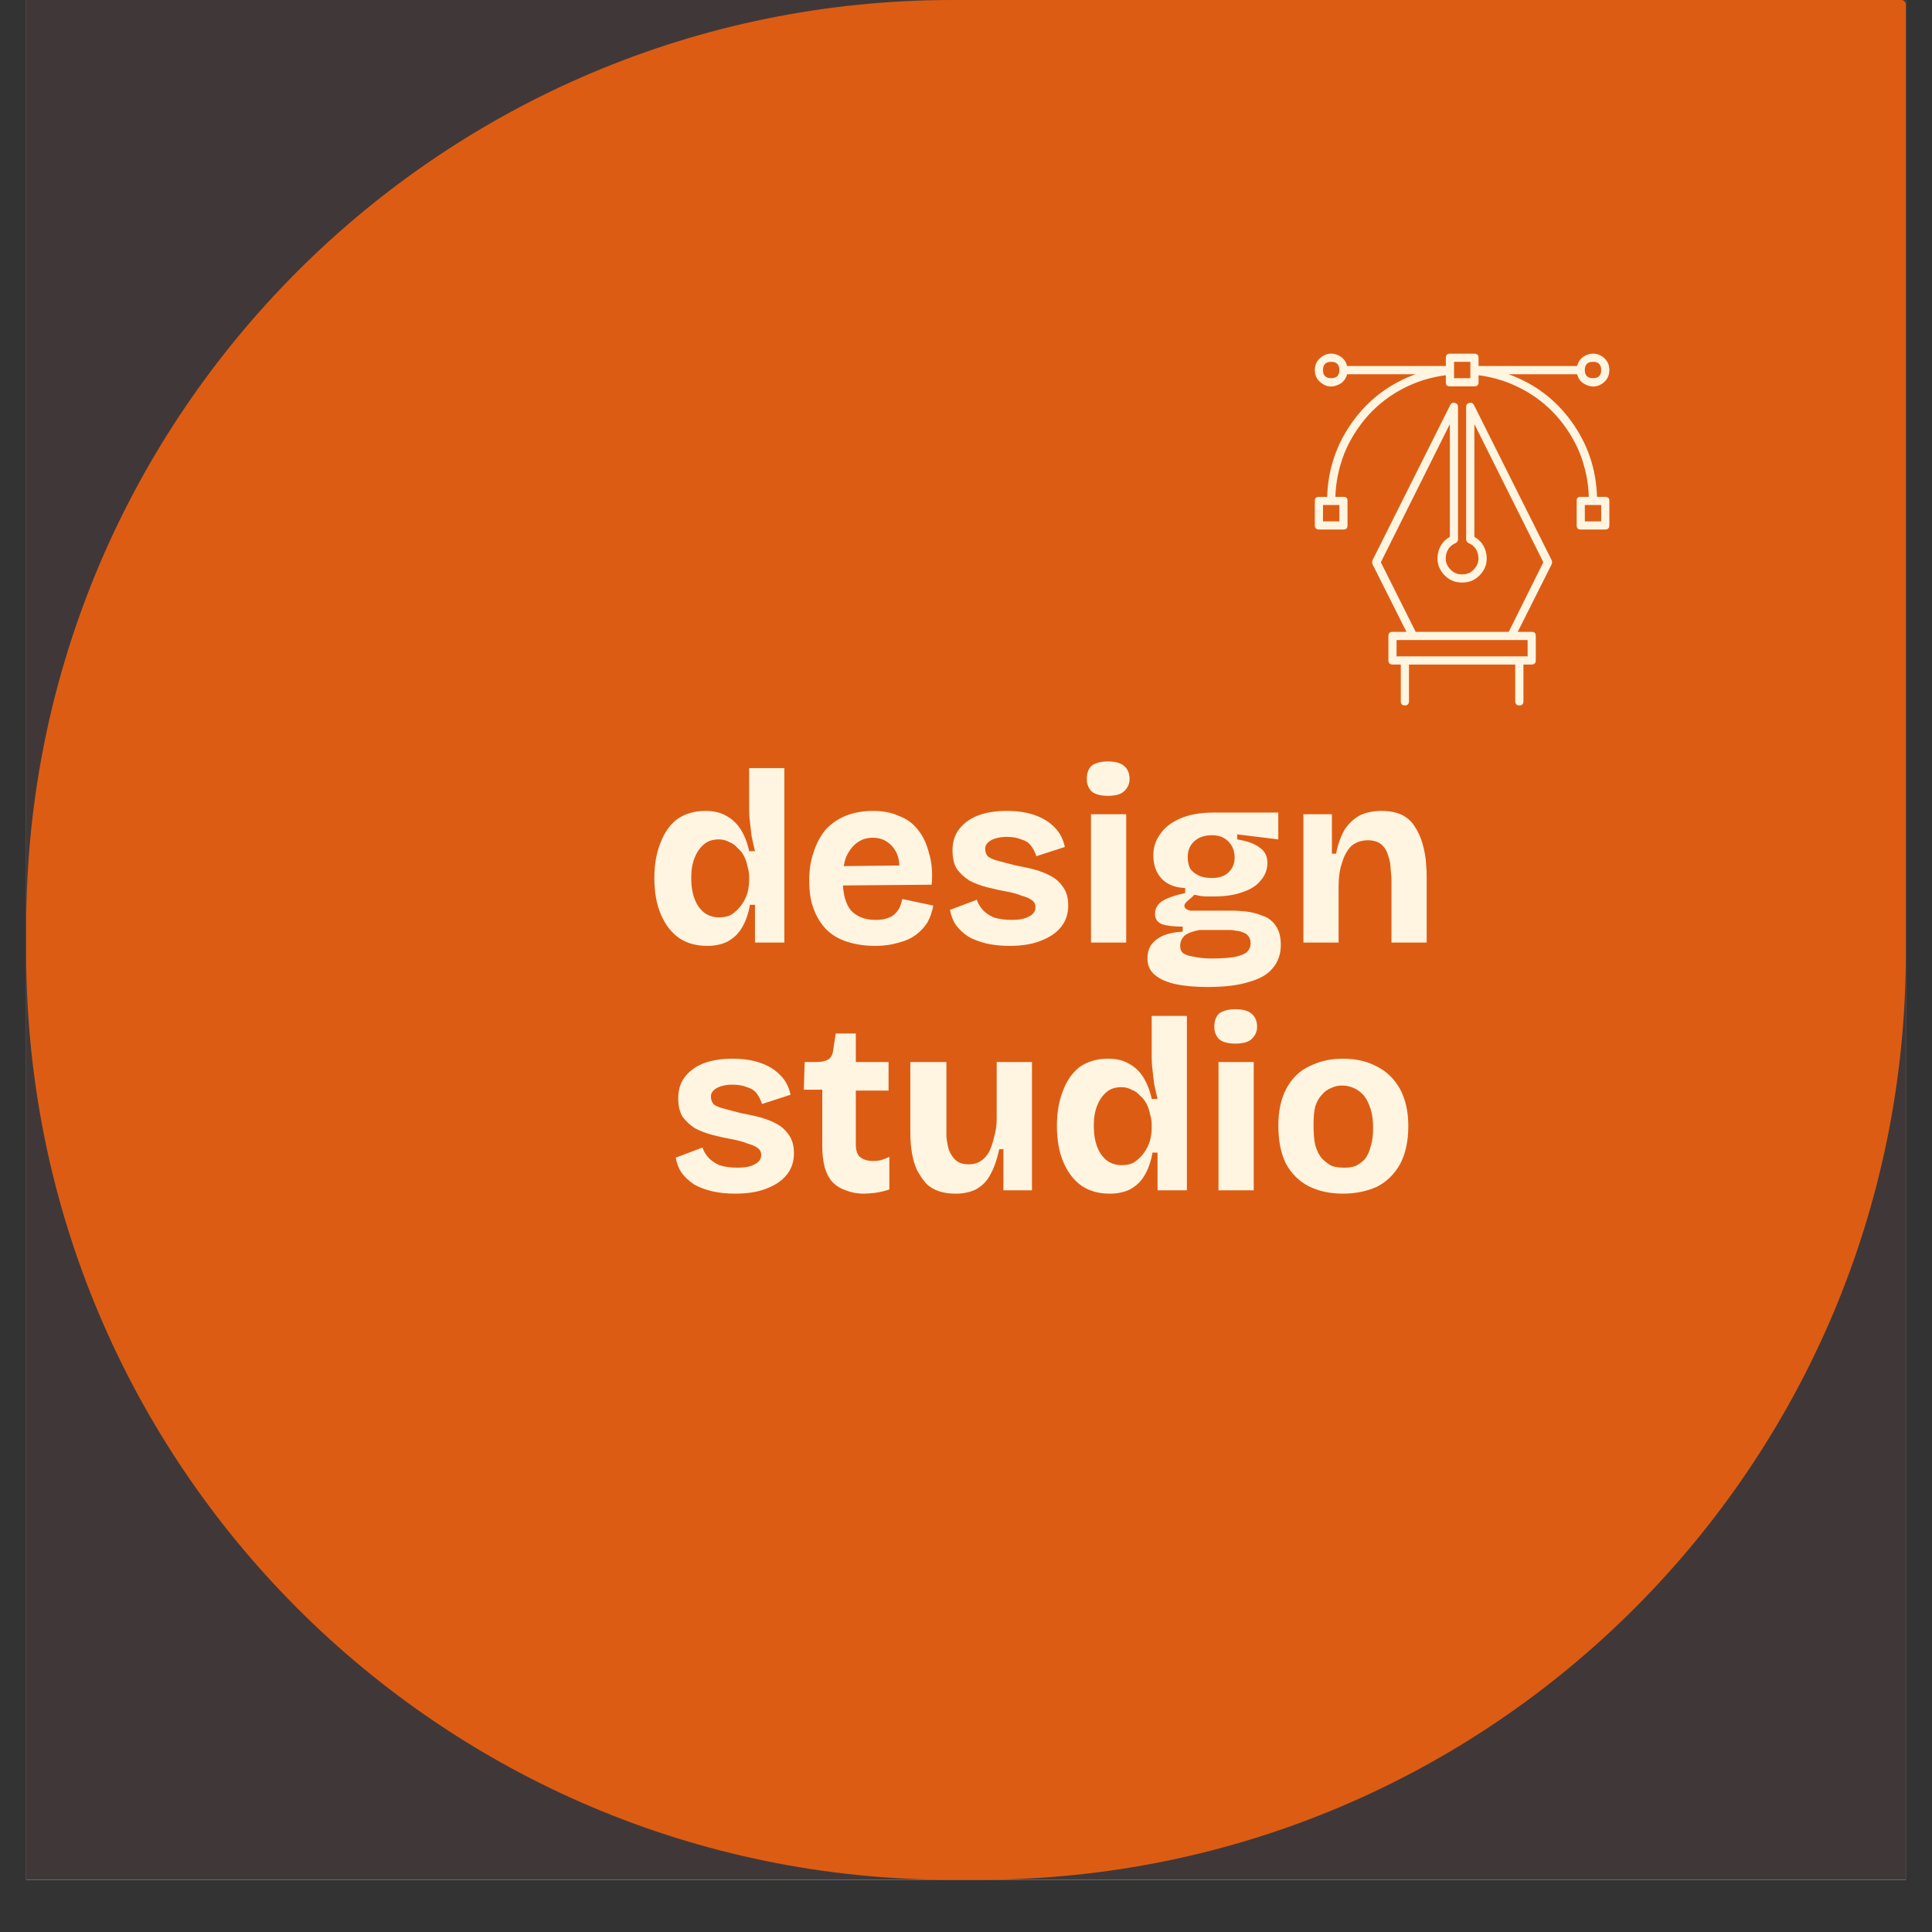 <svg xmlns="http://www.w3.org/2000/svg" xmlns:xlink="http://www.w3.org/1999/xlink" width="48" zoomAndPan="magnify" viewBox="0 0 36 36" height="48" preserveAspectRatio="xMidYMid meet" version="1.2"><rect x="0" y="0" width="36" height="36" fill="#333333" stroke="none"/><defs><clipPath id="994331dee7"><path d="M 0.488 0 L 35.512 0 L 35.512 35.027 L 0.488 35.027 Z M 0.488 0 "/></clipPath><clipPath id="00bf08a74a"><path d="M 25 7 L 29 7 L 29 13.145 L 25 13.145 Z M 25 7 "/></clipPath><clipPath id="d3b4431e0d"><path d="M 24.492 6.574 L 30 6.574 L 30 10 L 24.492 10 Z M 24.492 6.574 "/></clipPath></defs><g id="2f787e9e1d"><g clip-rule="nonzero" clip-path="url(#994331dee7)"><path style=" stroke:none;fill-rule:nonzero;fill:#ffffff;fill-opacity:1;" d="M 0.488 0 L 35.512 0 L 35.512 35.027 L 0.488 35.027 Z M 0.488 0 "/><path style=" stroke:none;fill-rule:nonzero;fill:#403838;fill-opacity:1;" d="M 0.488 0 L 35.512 0 L 35.512 35.027 L 0.488 35.027 Z M 0.488 0 "/><path style=" stroke:none;fill-rule:nonzero;fill:#dd5c13;fill-opacity:1;" d="M 18.25 35.027 L 17.742 35.027 C 8.215 35.027 0.488 27.297 0.488 17.762 L 0.488 17.258 C 0.488 7.727 8.215 0 17.75 0 L 35.43 0 C 35.477 0 35.512 0.043 35.512 0.086 L 35.512 17.762 C 35.512 27.297 27.785 35.027 18.25 35.027 Z M 18.25 35.027 "/></g><g style="fill:#fff5e1;fill-opacity:1;"><g transform="translate(12.021, 17.563)"><path style="stroke:none" d="M 1.156 0.062 C 0.957 0.062 0.785 0.016 0.641 -0.078 C 0.492 -0.18 0.379 -0.328 0.297 -0.516 C 0.211 -0.711 0.172 -0.941 0.172 -1.203 C 0.172 -1.441 0.207 -1.656 0.281 -1.844 C 0.352 -2.039 0.457 -2.191 0.594 -2.297 C 0.738 -2.398 0.914 -2.453 1.125 -2.453 C 1.281 -2.453 1.41 -2.422 1.516 -2.359 C 1.617 -2.305 1.707 -2.223 1.781 -2.109 C 1.852 -1.992 1.906 -1.859 1.938 -1.703 L 2.047 -1.703 C 2.023 -1.797 2.004 -1.891 1.984 -1.984 C 1.973 -2.078 1.961 -2.164 1.953 -2.25 C 1.941 -2.344 1.938 -2.422 1.938 -2.484 L 1.938 -3.25 L 2.594 -3.25 L 2.594 0 L 2.047 0 L 2.047 -0.703 L 1.953 -0.703 C 1.922 -0.523 1.867 -0.379 1.797 -0.266 C 1.734 -0.16 1.645 -0.078 1.531 -0.016 C 1.426 0.035 1.301 0.062 1.156 0.062 Z M 1.375 -0.469 C 1.477 -0.469 1.562 -0.488 1.625 -0.531 C 1.695 -0.582 1.754 -0.641 1.797 -0.703 C 1.848 -0.773 1.883 -0.848 1.906 -0.922 C 1.926 -1.004 1.938 -1.082 1.938 -1.156 L 1.938 -1.234 C 1.938 -1.297 1.926 -1.359 1.906 -1.422 C 1.895 -1.484 1.875 -1.547 1.844 -1.609 C 1.812 -1.672 1.77 -1.723 1.719 -1.766 C 1.676 -1.816 1.625 -1.852 1.562 -1.875 C 1.508 -1.906 1.445 -1.922 1.375 -1.922 C 1.258 -1.922 1.164 -1.891 1.094 -1.828 C 1.02 -1.766 0.961 -1.68 0.922 -1.578 C 0.879 -1.473 0.859 -1.348 0.859 -1.203 C 0.859 -1.055 0.879 -0.926 0.922 -0.812 C 0.961 -0.707 1.02 -0.625 1.094 -0.562 C 1.176 -0.5 1.27 -0.469 1.375 -0.469 Z M 1.375 -0.469 "/></g></g><g style="fill:#fff5e1;fill-opacity:1;"><g transform="translate(14.907, 17.563)"><path style="stroke:none" d="M 1.406 0.062 C 1.207 0.062 1.031 0.035 0.875 -0.016 C 0.719 -0.066 0.586 -0.145 0.484 -0.25 C 0.379 -0.363 0.301 -0.492 0.25 -0.641 C 0.195 -0.785 0.172 -0.957 0.172 -1.156 C 0.172 -1.344 0.195 -1.516 0.25 -1.672 C 0.301 -1.836 0.375 -1.977 0.469 -2.094 C 0.57 -2.207 0.695 -2.297 0.844 -2.359 C 1 -2.422 1.172 -2.453 1.359 -2.453 C 1.547 -2.453 1.707 -2.422 1.844 -2.359 C 1.988 -2.305 2.109 -2.219 2.203 -2.094 C 2.297 -1.977 2.363 -1.832 2.406 -1.656 C 2.457 -1.488 2.473 -1.297 2.453 -1.078 L 0.594 -1.062 L 0.594 -1.422 L 2.062 -1.438 L 1.844 -1.25 C 1.863 -1.406 1.852 -1.535 1.812 -1.641 C 1.77 -1.742 1.707 -1.82 1.625 -1.875 C 1.551 -1.926 1.461 -1.953 1.359 -1.953 C 1.242 -1.953 1.145 -1.922 1.062 -1.859 C 0.977 -1.797 0.91 -1.707 0.859 -1.594 C 0.816 -1.477 0.797 -1.336 0.797 -1.172 C 0.797 -0.91 0.848 -0.719 0.953 -0.594 C 1.066 -0.477 1.219 -0.422 1.406 -0.422 C 1.488 -0.422 1.562 -0.43 1.625 -0.453 C 1.688 -0.473 1.734 -0.5 1.766 -0.531 C 1.805 -0.57 1.836 -0.613 1.859 -0.656 C 1.879 -0.707 1.895 -0.758 1.906 -0.812 L 2.484 -0.688 C 2.461 -0.57 2.426 -0.469 2.375 -0.375 C 2.32 -0.289 2.25 -0.211 2.156 -0.141 C 2.07 -0.078 1.969 -0.031 1.844 0 C 1.719 0.039 1.57 0.062 1.406 0.062 Z M 1.406 0.062 "/></g></g><g style="fill:#fff5e1;fill-opacity:1;"><g transform="translate(17.561, 17.563)"><path style="stroke:none" d="M 1.25 0.062 C 1.094 0.062 0.945 0.047 0.812 0.016 C 0.688 -0.016 0.578 -0.055 0.484 -0.109 C 0.391 -0.172 0.312 -0.242 0.25 -0.328 C 0.195 -0.41 0.16 -0.504 0.141 -0.609 L 0.641 -0.797 C 0.66 -0.734 0.695 -0.672 0.75 -0.609 C 0.801 -0.555 0.867 -0.508 0.953 -0.469 C 1.047 -0.438 1.16 -0.422 1.297 -0.422 C 1.43 -0.422 1.535 -0.441 1.609 -0.484 C 1.691 -0.523 1.734 -0.582 1.734 -0.656 C 1.734 -0.719 1.707 -0.766 1.656 -0.797 C 1.613 -0.828 1.551 -0.852 1.469 -0.875 C 1.395 -0.906 1.301 -0.93 1.188 -0.953 C 1.07 -0.973 0.953 -1 0.828 -1.031 C 0.711 -1.062 0.602 -1.102 0.5 -1.156 C 0.406 -1.219 0.328 -1.289 0.266 -1.375 C 0.211 -1.469 0.188 -1.582 0.188 -1.719 C 0.188 -1.863 0.223 -1.988 0.297 -2.094 C 0.379 -2.207 0.492 -2.297 0.641 -2.359 C 0.797 -2.422 0.984 -2.453 1.203 -2.453 C 1.398 -2.453 1.57 -2.426 1.719 -2.375 C 1.875 -2.32 2 -2.242 2.094 -2.141 C 2.188 -2.047 2.25 -1.926 2.281 -1.781 L 1.75 -1.609 C 1.727 -1.68 1.695 -1.742 1.656 -1.797 C 1.613 -1.859 1.551 -1.898 1.469 -1.922 C 1.395 -1.953 1.305 -1.969 1.203 -1.969 C 1.078 -1.969 0.977 -1.945 0.906 -1.906 C 0.832 -1.863 0.797 -1.812 0.797 -1.75 C 0.797 -1.688 0.816 -1.633 0.859 -1.594 C 0.91 -1.562 0.977 -1.535 1.062 -1.516 C 1.145 -1.492 1.242 -1.469 1.359 -1.438 C 1.484 -1.414 1.602 -1.391 1.719 -1.359 C 1.832 -1.328 1.938 -1.285 2.031 -1.234 C 2.125 -1.18 2.195 -1.113 2.25 -1.031 C 2.312 -0.945 2.344 -0.832 2.344 -0.688 C 2.344 -0.531 2.297 -0.395 2.203 -0.281 C 2.117 -0.176 1.992 -0.094 1.828 -0.031 C 1.672 0.031 1.477 0.062 1.25 0.062 Z M 1.25 0.062 "/></g></g><g style="fill:#fff5e1;fill-opacity:1;"><g transform="translate(20.032, 17.563)"><path style="stroke:none" d="M 0.297 0 L 0.297 -2.391 L 0.953 -2.391 L 0.953 0 Z M 0.609 -2.734 C 0.484 -2.734 0.383 -2.758 0.312 -2.812 C 0.25 -2.875 0.219 -2.953 0.219 -3.047 C 0.219 -3.16 0.25 -3.242 0.312 -3.297 C 0.383 -3.348 0.484 -3.375 0.609 -3.375 C 0.742 -3.375 0.844 -3.348 0.906 -3.297 C 0.977 -3.242 1.016 -3.16 1.016 -3.047 C 1.016 -2.953 0.977 -2.875 0.906 -2.812 C 0.844 -2.758 0.742 -2.734 0.609 -2.734 Z M 0.609 -2.734 "/></g></g><g style="fill:#fff5e1;fill-opacity:1;"><g transform="translate(21.272, 17.563)"><path style="stroke:none" d="M 1.234 0.828 C 0.973 0.828 0.758 0.805 0.594 0.766 C 0.426 0.723 0.301 0.66 0.219 0.578 C 0.145 0.504 0.109 0.41 0.109 0.297 C 0.109 0.148 0.16 0.035 0.266 -0.047 C 0.379 -0.141 0.547 -0.191 0.766 -0.203 L 0.766 -0.297 C 0.598 -0.297 0.469 -0.312 0.375 -0.344 C 0.289 -0.383 0.25 -0.445 0.25 -0.531 C 0.25 -0.625 0.289 -0.703 0.375 -0.766 C 0.469 -0.828 0.613 -0.879 0.812 -0.922 L 0.812 -1.016 C 0.625 -1.023 0.477 -1.082 0.375 -1.188 C 0.27 -1.301 0.219 -1.445 0.219 -1.625 C 0.219 -1.77 0.258 -1.898 0.344 -2.016 C 0.426 -2.141 0.551 -2.238 0.719 -2.312 C 0.883 -2.383 1.094 -2.422 1.344 -2.422 L 2.547 -2.422 L 2.547 -1.922 L 1.781 -2.016 L 1.781 -1.922 C 1.977 -1.891 2.117 -1.836 2.203 -1.766 C 2.297 -1.703 2.344 -1.609 2.344 -1.484 C 2.344 -1.359 2.301 -1.25 2.219 -1.156 C 2.145 -1.062 2.031 -0.988 1.875 -0.938 C 1.727 -0.883 1.551 -0.859 1.344 -0.859 C 1.301 -0.859 1.254 -0.859 1.203 -0.859 C 1.16 -0.859 1.086 -0.867 0.984 -0.891 C 0.93 -0.836 0.883 -0.797 0.844 -0.766 C 0.812 -0.734 0.797 -0.707 0.797 -0.688 C 0.797 -0.664 0.805 -0.645 0.828 -0.625 C 0.848 -0.613 0.875 -0.602 0.906 -0.594 C 0.945 -0.594 0.988 -0.594 1.031 -0.594 L 1.719 -0.594 C 1.781 -0.594 1.859 -0.586 1.953 -0.578 C 2.055 -0.566 2.156 -0.539 2.25 -0.5 C 2.352 -0.469 2.438 -0.406 2.5 -0.312 C 2.562 -0.227 2.594 -0.109 2.594 0.047 C 2.594 0.223 2.539 0.367 2.438 0.484 C 2.344 0.598 2.195 0.68 2 0.734 C 1.801 0.797 1.547 0.828 1.234 0.828 Z M 1.312 0.297 C 1.5 0.297 1.645 0.285 1.75 0.266 C 1.852 0.242 1.926 0.211 1.969 0.172 C 2.008 0.129 2.031 0.078 2.031 0.016 C 2.031 -0.047 2.016 -0.094 1.984 -0.125 C 1.961 -0.156 1.93 -0.176 1.891 -0.188 C 1.848 -0.207 1.805 -0.219 1.766 -0.219 C 1.723 -0.227 1.688 -0.234 1.656 -0.234 L 1.078 -0.234 C 0.953 -0.211 0.859 -0.176 0.797 -0.125 C 0.742 -0.07 0.719 -0.008 0.719 0.062 C 0.719 0.125 0.738 0.172 0.781 0.203 C 0.832 0.234 0.898 0.254 0.984 0.266 C 1.066 0.285 1.176 0.297 1.312 0.297 Z M 1.312 -1.203 C 1.445 -1.203 1.551 -1.238 1.625 -1.312 C 1.695 -1.383 1.734 -1.473 1.734 -1.578 C 1.734 -1.703 1.695 -1.801 1.625 -1.875 C 1.551 -1.957 1.445 -2 1.312 -2 C 1.164 -2 1.051 -1.957 0.969 -1.875 C 0.895 -1.801 0.859 -1.707 0.859 -1.594 C 0.859 -1.508 0.875 -1.438 0.906 -1.375 C 0.945 -1.32 1 -1.281 1.062 -1.25 C 1.125 -1.219 1.207 -1.203 1.312 -1.203 Z M 1.312 -1.203 "/></g></g><g style="fill:#fff5e1;fill-opacity:1;"><g transform="translate(23.99, 17.563)"><path style="stroke:none" d="M 0.297 0 L 0.297 -2.391 L 0.828 -2.391 L 0.828 -1.656 L 0.906 -1.656 C 0.945 -1.852 1.004 -2.008 1.078 -2.125 C 1.16 -2.238 1.254 -2.32 1.359 -2.375 C 1.473 -2.426 1.602 -2.453 1.75 -2.453 C 1.906 -2.453 2.035 -2.426 2.141 -2.375 C 2.242 -2.32 2.32 -2.25 2.375 -2.156 C 2.438 -2.062 2.484 -1.957 2.516 -1.844 C 2.547 -1.738 2.566 -1.633 2.578 -1.531 C 2.586 -1.426 2.594 -1.332 2.594 -1.25 L 2.594 0 L 1.938 0 L 1.938 -1.172 C 1.938 -1.223 1.93 -1.289 1.922 -1.375 C 1.922 -1.457 1.906 -1.539 1.875 -1.625 C 1.852 -1.707 1.812 -1.773 1.75 -1.828 C 1.688 -1.879 1.602 -1.906 1.5 -1.906 C 1.375 -1.906 1.27 -1.867 1.188 -1.797 C 1.113 -1.723 1.055 -1.617 1.016 -1.484 C 0.973 -1.359 0.953 -1.219 0.953 -1.062 L 0.953 0 Z M 0.297 0 "/></g></g><g style="fill:#fff5e1;fill-opacity:1;"><g transform="translate(12.45, 22.18)"><path style="stroke:none" d="M 1.25 0.062 C 1.094 0.062 0.945 0.047 0.812 0.016 C 0.688 -0.016 0.578 -0.055 0.484 -0.109 C 0.391 -0.172 0.312 -0.242 0.25 -0.328 C 0.195 -0.41 0.16 -0.504 0.141 -0.609 L 0.641 -0.797 C 0.66 -0.734 0.695 -0.672 0.75 -0.609 C 0.801 -0.555 0.867 -0.508 0.953 -0.469 C 1.047 -0.438 1.16 -0.422 1.297 -0.422 C 1.43 -0.422 1.535 -0.441 1.609 -0.484 C 1.691 -0.523 1.734 -0.582 1.734 -0.656 C 1.734 -0.719 1.707 -0.766 1.656 -0.797 C 1.613 -0.828 1.551 -0.852 1.469 -0.875 C 1.395 -0.906 1.301 -0.93 1.188 -0.953 C 1.07 -0.973 0.953 -1 0.828 -1.031 C 0.711 -1.062 0.602 -1.102 0.5 -1.156 C 0.406 -1.219 0.328 -1.289 0.266 -1.375 C 0.211 -1.469 0.188 -1.582 0.188 -1.719 C 0.188 -1.863 0.223 -1.988 0.297 -2.094 C 0.379 -2.207 0.492 -2.297 0.641 -2.359 C 0.797 -2.422 0.984 -2.453 1.203 -2.453 C 1.398 -2.453 1.57 -2.426 1.719 -2.375 C 1.875 -2.32 2 -2.242 2.094 -2.141 C 2.188 -2.047 2.25 -1.926 2.281 -1.781 L 1.75 -1.609 C 1.727 -1.68 1.695 -1.742 1.656 -1.797 C 1.613 -1.859 1.551 -1.898 1.469 -1.922 C 1.395 -1.953 1.305 -1.969 1.203 -1.969 C 1.078 -1.969 0.977 -1.945 0.906 -1.906 C 0.832 -1.863 0.797 -1.812 0.797 -1.75 C 0.797 -1.688 0.816 -1.633 0.859 -1.594 C 0.91 -1.562 0.977 -1.535 1.062 -1.516 C 1.145 -1.492 1.242 -1.469 1.359 -1.438 C 1.484 -1.414 1.602 -1.391 1.719 -1.359 C 1.832 -1.328 1.938 -1.285 2.031 -1.234 C 2.125 -1.18 2.195 -1.113 2.25 -1.031 C 2.312 -0.945 2.344 -0.832 2.344 -0.688 C 2.344 -0.531 2.297 -0.395 2.203 -0.281 C 2.117 -0.176 1.992 -0.094 1.828 -0.031 C 1.672 0.031 1.477 0.062 1.25 0.062 Z M 1.25 0.062 "/></g></g><g style="fill:#fff5e1;fill-opacity:1;"><g transform="translate(14.916, 22.18)"><path style="stroke:none" d="M 1.188 0.062 C 1.051 0.062 0.938 0.039 0.844 0 C 0.75 -0.031 0.664 -0.082 0.594 -0.156 C 0.531 -0.227 0.484 -0.316 0.453 -0.422 C 0.422 -0.535 0.406 -0.672 0.406 -0.828 L 0.406 -1.875 L 0.062 -1.875 L 0.078 -2.391 L 0.297 -2.391 C 0.391 -2.391 0.461 -2.406 0.516 -2.438 C 0.566 -2.469 0.598 -2.523 0.609 -2.609 L 0.656 -2.922 L 1.031 -2.922 L 1.031 -2.391 L 1.641 -2.391 L 1.641 -1.859 L 1.031 -1.859 L 1.031 -0.859 C 1.031 -0.734 1.062 -0.648 1.125 -0.609 C 1.188 -0.566 1.258 -0.547 1.344 -0.547 C 1.395 -0.547 1.445 -0.551 1.5 -0.562 C 1.562 -0.582 1.613 -0.602 1.656 -0.625 L 1.656 -0.016 C 1.562 0.016 1.473 0.035 1.391 0.047 C 1.305 0.055 1.238 0.062 1.188 0.062 Z M 1.188 0.062 "/></g></g><g style="fill:#fff5e1;fill-opacity:1;"><g transform="translate(16.713, 22.18)"><path style="stroke:none" d="M 1.094 0.062 C 0.977 0.062 0.875 0.047 0.781 0.016 C 0.688 -0.016 0.609 -0.062 0.547 -0.125 C 0.484 -0.195 0.426 -0.281 0.375 -0.375 C 0.332 -0.469 0.301 -0.57 0.281 -0.688 C 0.258 -0.812 0.25 -0.945 0.25 -1.094 L 0.25 -2.391 L 0.922 -2.391 L 0.922 -1.234 C 0.922 -1.172 0.922 -1.094 0.922 -1 C 0.93 -0.914 0.945 -0.832 0.969 -0.75 C 1 -0.676 1.039 -0.613 1.094 -0.562 C 1.156 -0.508 1.238 -0.484 1.344 -0.484 C 1.426 -0.484 1.5 -0.504 1.562 -0.547 C 1.625 -0.586 1.676 -0.645 1.719 -0.719 C 1.758 -0.801 1.789 -0.895 1.812 -1 C 1.844 -1.102 1.859 -1.219 1.859 -1.344 L 1.859 -2.391 L 2.516 -2.391 L 2.516 0 L 1.984 0 L 1.984 -0.766 L 1.906 -0.766 C 1.863 -0.566 1.805 -0.406 1.734 -0.281 C 1.672 -0.164 1.582 -0.078 1.469 -0.016 C 1.363 0.035 1.238 0.062 1.094 0.062 Z M 1.094 0.062 "/></g></g><g style="fill:#fff5e1;fill-opacity:1;"><g transform="translate(19.522, 22.18)"><path style="stroke:none" d="M 1.156 0.062 C 0.957 0.062 0.785 0.016 0.641 -0.078 C 0.492 -0.18 0.379 -0.328 0.297 -0.516 C 0.211 -0.711 0.172 -0.941 0.172 -1.203 C 0.172 -1.441 0.207 -1.656 0.281 -1.844 C 0.352 -2.039 0.457 -2.191 0.594 -2.297 C 0.738 -2.398 0.914 -2.453 1.125 -2.453 C 1.281 -2.453 1.41 -2.422 1.516 -2.359 C 1.617 -2.305 1.707 -2.223 1.781 -2.109 C 1.852 -1.992 1.906 -1.859 1.938 -1.703 L 2.047 -1.703 C 2.023 -1.797 2.004 -1.891 1.984 -1.984 C 1.973 -2.078 1.961 -2.164 1.953 -2.25 C 1.941 -2.344 1.938 -2.422 1.938 -2.484 L 1.938 -3.25 L 2.594 -3.25 L 2.594 0 L 2.047 0 L 2.047 -0.703 L 1.953 -0.703 C 1.922 -0.523 1.867 -0.379 1.797 -0.266 C 1.734 -0.16 1.645 -0.078 1.531 -0.016 C 1.426 0.035 1.301 0.062 1.156 0.062 Z M 1.375 -0.469 C 1.477 -0.469 1.562 -0.488 1.625 -0.531 C 1.695 -0.582 1.754 -0.641 1.797 -0.703 C 1.848 -0.773 1.883 -0.848 1.906 -0.922 C 1.926 -1.004 1.938 -1.082 1.938 -1.156 L 1.938 -1.234 C 1.938 -1.297 1.926 -1.359 1.906 -1.422 C 1.895 -1.484 1.875 -1.547 1.844 -1.609 C 1.812 -1.672 1.77 -1.723 1.719 -1.766 C 1.676 -1.816 1.625 -1.852 1.562 -1.875 C 1.508 -1.906 1.445 -1.922 1.375 -1.922 C 1.258 -1.922 1.164 -1.891 1.094 -1.828 C 1.02 -1.766 0.961 -1.68 0.922 -1.578 C 0.879 -1.473 0.859 -1.348 0.859 -1.203 C 0.859 -1.055 0.879 -0.926 0.922 -0.812 C 0.961 -0.707 1.02 -0.625 1.094 -0.562 C 1.176 -0.5 1.27 -0.469 1.375 -0.469 Z M 1.375 -0.469 "/></g></g><g style="fill:#fff5e1;fill-opacity:1;"><g transform="translate(22.408, 22.18)"><path style="stroke:none" d="M 0.297 0 L 0.297 -2.391 L 0.953 -2.391 L 0.953 0 Z M 0.609 -2.734 C 0.484 -2.734 0.383 -2.758 0.312 -2.812 C 0.25 -2.875 0.219 -2.953 0.219 -3.047 C 0.219 -3.16 0.25 -3.242 0.312 -3.297 C 0.383 -3.348 0.484 -3.375 0.609 -3.375 C 0.742 -3.375 0.844 -3.348 0.906 -3.297 C 0.977 -3.242 1.016 -3.16 1.016 -3.047 C 1.016 -2.953 0.977 -2.875 0.906 -2.812 C 0.844 -2.758 0.742 -2.734 0.609 -2.734 Z M 0.609 -2.734 "/></g></g><g style="fill:#fff5e1;fill-opacity:1;"><g transform="translate(23.648, 22.18)"><path style="stroke:none" d="M 1.375 0.062 C 1.133 0.062 0.922 0.016 0.734 -0.078 C 0.555 -0.172 0.414 -0.312 0.312 -0.5 C 0.219 -0.688 0.172 -0.922 0.172 -1.203 C 0.172 -1.484 0.223 -1.719 0.328 -1.906 C 0.43 -2.094 0.57 -2.227 0.75 -2.312 C 0.938 -2.406 1.145 -2.453 1.375 -2.453 C 1.613 -2.453 1.82 -2.406 2 -2.312 C 2.188 -2.219 2.332 -2.078 2.438 -1.891 C 2.539 -1.703 2.594 -1.473 2.594 -1.203 C 2.594 -0.91 2.539 -0.672 2.438 -0.484 C 2.332 -0.297 2.188 -0.156 2 -0.062 C 1.812 0.02 1.602 0.062 1.375 0.062 Z M 1.406 -0.422 C 1.477 -0.422 1.547 -0.43 1.609 -0.453 C 1.672 -0.484 1.727 -0.523 1.781 -0.578 C 1.832 -0.641 1.867 -0.719 1.891 -0.812 C 1.922 -0.906 1.938 -1.02 1.938 -1.156 C 1.938 -1.301 1.922 -1.422 1.891 -1.516 C 1.859 -1.617 1.816 -1.703 1.766 -1.766 C 1.711 -1.828 1.648 -1.875 1.578 -1.906 C 1.504 -1.938 1.43 -1.953 1.359 -1.953 C 1.285 -1.953 1.219 -1.938 1.156 -1.906 C 1.094 -1.883 1.035 -1.844 0.984 -1.781 C 0.93 -1.727 0.891 -1.656 0.859 -1.562 C 0.836 -1.469 0.828 -1.352 0.828 -1.219 C 0.828 -1.07 0.836 -0.945 0.859 -0.844 C 0.891 -0.738 0.93 -0.656 0.984 -0.594 C 1.047 -0.531 1.109 -0.484 1.172 -0.453 C 1.242 -0.43 1.32 -0.422 1.406 -0.422 Z M 1.406 -0.422 "/></g></g><g clip-rule="nonzero" clip-path="url(#00bf08a74a)"><path style=" stroke:none;fill-rule:nonzero;fill:#fff5e1;fill-opacity:1;" d="M 27.465 7.547 C 27.445 7.512 27.418 7.496 27.379 7.508 C 27.34 7.516 27.32 7.539 27.32 7.582 L 27.32 10.051 C 27.32 10.082 27.336 10.105 27.367 10.121 C 27.457 10.16 27.516 10.227 27.539 10.324 C 27.562 10.422 27.547 10.508 27.484 10.586 C 27.426 10.664 27.344 10.703 27.246 10.703 C 27.145 10.703 27.066 10.664 27.004 10.586 C 26.941 10.508 26.926 10.422 26.949 10.324 C 26.973 10.227 27.031 10.16 27.121 10.121 C 27.152 10.105 27.168 10.082 27.168 10.051 L 27.168 7.582 C 27.168 7.539 27.148 7.516 27.109 7.508 C 27.07 7.496 27.043 7.512 27.023 7.547 L 25.574 10.441 C 25.566 10.465 25.566 10.488 25.574 10.512 L 26.207 11.773 L 25.949 11.773 C 25.898 11.773 25.871 11.797 25.871 11.848 L 25.871 12.305 C 25.871 12.355 25.898 12.383 25.949 12.383 L 26.102 12.383 L 26.102 13.066 C 26.102 13.117 26.125 13.145 26.176 13.145 C 26.227 13.145 26.254 13.117 26.254 13.066 L 26.254 12.383 L 28.234 12.383 L 28.234 13.066 C 28.234 13.117 28.262 13.145 28.312 13.145 C 28.363 13.145 28.387 13.117 28.387 13.066 L 28.387 12.383 L 28.539 12.383 C 28.59 12.383 28.617 12.355 28.617 12.305 L 28.617 11.848 C 28.617 11.797 28.59 11.773 28.539 11.773 L 28.281 11.773 L 28.914 10.512 C 28.922 10.488 28.922 10.465 28.914 10.441 Z M 28.465 12.23 L 26.023 12.23 L 26.023 11.926 L 28.465 11.926 Z M 28.113 11.773 L 26.379 11.773 L 25.73 10.477 L 27.016 7.902 L 27.016 10.004 C 26.891 10.074 26.82 10.18 26.793 10.32 C 26.77 10.461 26.801 10.586 26.895 10.695 C 26.984 10.801 27.102 10.855 27.246 10.855 C 27.387 10.855 27.504 10.801 27.594 10.695 C 27.688 10.586 27.719 10.461 27.695 10.32 C 27.668 10.18 27.598 10.074 27.473 10.004 L 27.473 7.902 L 28.758 10.477 Z M 28.113 11.773 "/></g><g clip-rule="nonzero" clip-path="url(#d3b4431e0d)"><path style=" stroke:none;fill-rule:nonzero;fill:#fff5e1;fill-opacity:1;" d="M 29.91 9.258 L 29.758 9.258 C 29.742 8.742 29.586 8.277 29.285 7.859 C 28.984 7.441 28.594 7.148 28.109 6.973 L 29.387 6.973 C 29.414 7.074 29.477 7.145 29.578 7.18 C 29.676 7.219 29.77 7.207 29.859 7.145 C 29.945 7.086 29.988 7 29.988 6.895 C 29.988 6.789 29.945 6.707 29.859 6.645 C 29.77 6.586 29.676 6.574 29.578 6.609 C 29.477 6.648 29.414 6.715 29.387 6.82 L 27.551 6.82 L 27.551 6.668 C 27.551 6.617 27.523 6.59 27.473 6.59 L 27.016 6.59 C 26.965 6.59 26.941 6.617 26.941 6.668 L 26.941 6.82 L 25.102 6.82 C 25.074 6.715 25.012 6.648 24.91 6.609 C 24.812 6.574 24.719 6.586 24.633 6.645 C 24.543 6.707 24.5 6.789 24.5 6.895 C 24.5 7 24.543 7.086 24.633 7.145 C 24.719 7.207 24.812 7.219 24.91 7.18 C 25.012 7.145 25.074 7.074 25.102 6.973 L 26.379 6.973 C 25.895 7.148 25.504 7.441 25.203 7.859 C 24.902 8.277 24.746 8.742 24.73 9.258 L 24.578 9.258 C 24.527 9.258 24.5 9.281 24.5 9.332 L 24.5 9.789 C 24.5 9.84 24.527 9.867 24.578 9.867 L 25.035 9.867 C 25.086 9.867 25.109 9.84 25.109 9.789 L 25.109 9.332 C 25.109 9.281 25.086 9.258 25.035 9.258 L 24.883 9.258 C 24.891 8.977 24.949 8.707 25.051 8.445 C 25.156 8.188 25.305 7.953 25.492 7.742 C 25.68 7.535 25.898 7.367 26.148 7.238 C 26.398 7.109 26.66 7.027 26.941 6.992 L 26.941 7.125 C 26.941 7.176 26.965 7.199 27.016 7.199 L 27.473 7.199 C 27.523 7.199 27.551 7.176 27.551 7.125 L 27.551 6.992 C 27.828 7.027 28.09 7.109 28.34 7.238 C 28.59 7.367 28.809 7.535 28.996 7.742 C 29.184 7.953 29.332 8.188 29.438 8.445 C 29.539 8.707 29.598 8.977 29.605 9.258 L 29.453 9.258 C 29.402 9.258 29.379 9.281 29.379 9.332 L 29.379 9.789 C 29.379 9.84 29.402 9.867 29.453 9.867 L 29.91 9.867 C 29.961 9.867 29.988 9.84 29.988 9.789 L 29.988 9.332 C 29.988 9.281 29.961 9.258 29.91 9.258 Z M 24.957 9.715 L 24.652 9.715 L 24.652 9.41 L 24.957 9.41 Z M 29.684 6.742 C 29.785 6.742 29.836 6.793 29.836 6.895 C 29.836 6.996 29.785 7.047 29.684 7.047 C 29.582 7.047 29.531 6.996 29.531 6.895 C 29.531 6.793 29.582 6.742 29.684 6.742 Z M 24.805 7.047 C 24.703 7.047 24.652 6.996 24.652 6.895 C 24.652 6.793 24.703 6.742 24.805 6.742 C 24.906 6.742 24.957 6.793 24.957 6.895 C 24.957 6.996 24.906 7.047 24.805 7.047 Z M 27.398 7.047 L 27.094 7.047 L 27.094 6.742 L 27.398 6.742 Z M 29.836 9.715 L 29.531 9.715 L 29.531 9.41 L 29.836 9.41 Z M 29.836 9.715 "/></g></g></svg>